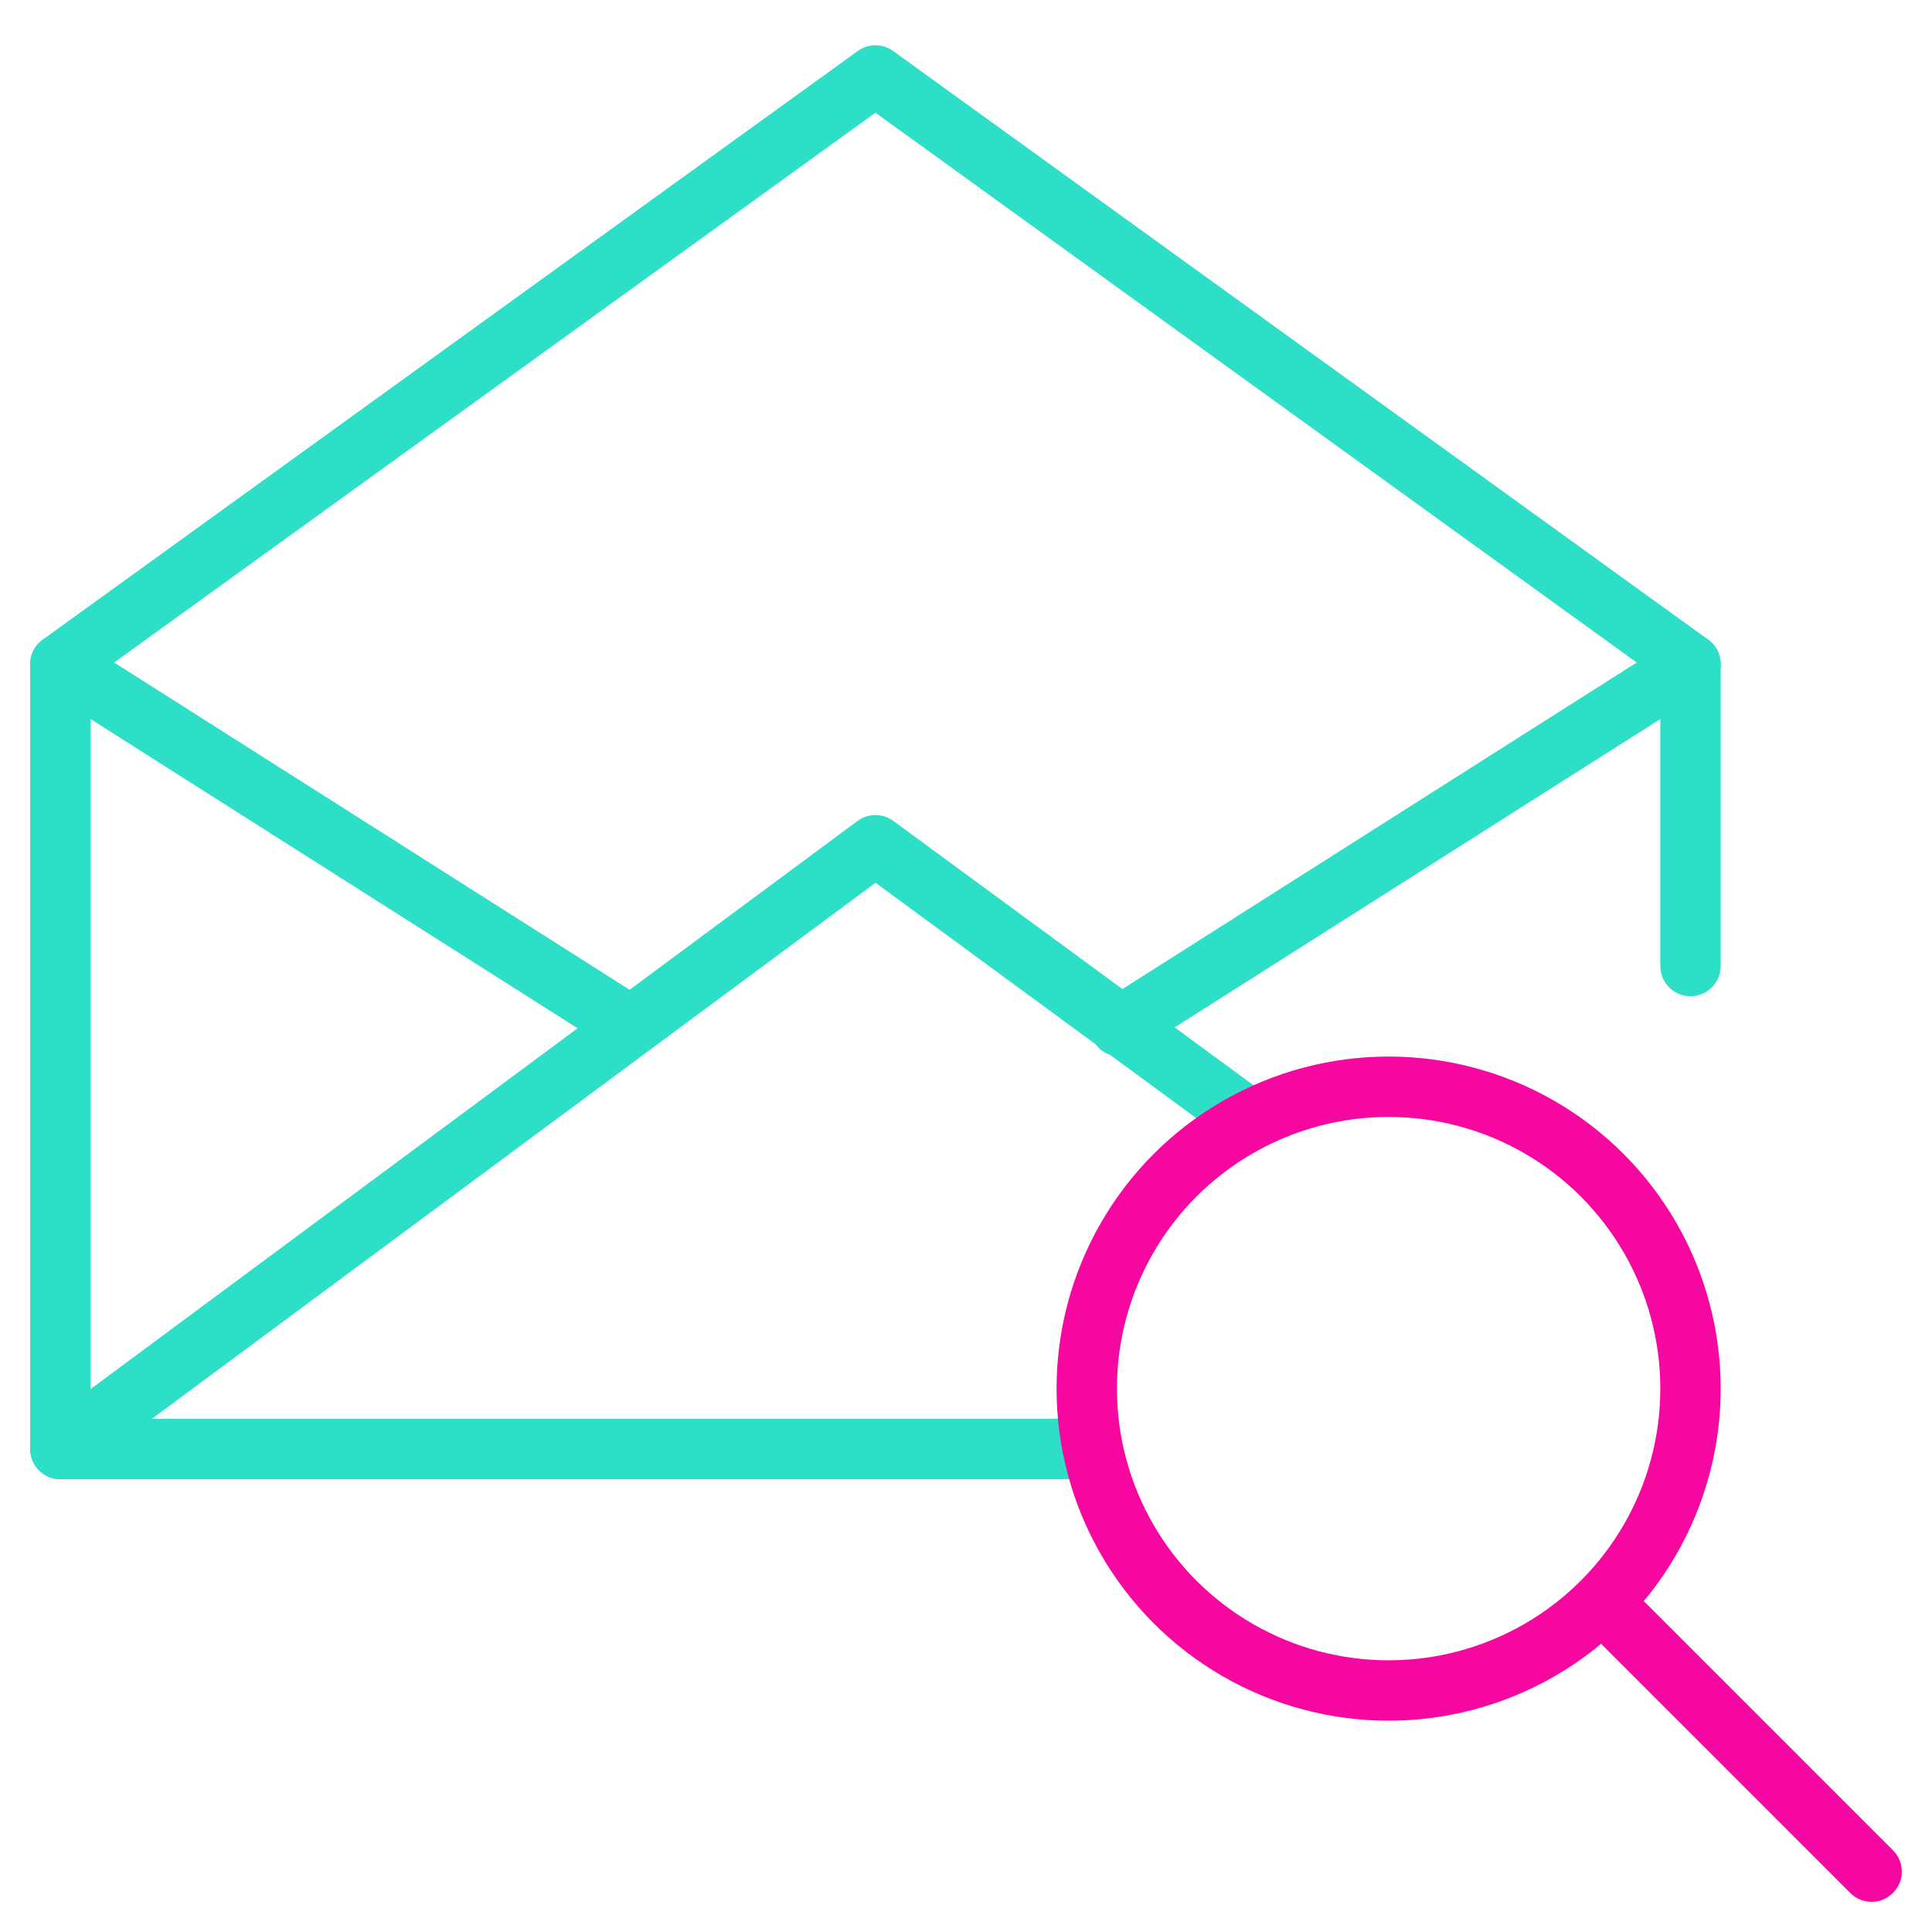 <svg xmlns="http://www.w3.org/2000/svg" viewBox="0 0 64 64" aria-labelledby="title"
aria-describedby="desc" role="img" xmlns:xlink="http://www.w3.org/1999/xlink">
  <title>Search Inbox</title>
  <desc>A line styled icon from Orion Icon Library.</desc>
  <path data-name="layer1"
  fill="none" stroke="#2ddfc7" stroke-miterlimit="10" stroke-width="2" d="M56 32V22L29 2.5 2 22v26h34"
  stroke-linejoin="round" stroke-linecap="round"></path>
  <path data-name="layer1" fill="none" stroke="#2ddfc7" stroke-miterlimit="10"
  stroke-width="2" d="M2 48l27-20 12.4 9.1M2 22l18.9 12" stroke-linejoin="round"
  stroke-linecap="round"></path>
  <circle data-name="layer2" cx="46" cy="46" r="10" fill="none" stroke="#f507a0"
  stroke-miterlimit="10" stroke-width="2" stroke-linejoin="round" stroke-linecap="round"></circle>
  <path data-name="layer2" fill="none" stroke="#f507a0" stroke-miterlimit="10"
  stroke-width="2" d="M53.1 53.1L62 62" stroke-linejoin="round" stroke-linecap="round"></path>
  <path data-name="layer1" fill="none" stroke="#2ddfc7" stroke-miterlimit="10"
  stroke-width="2" d="M56 22L37.1 34" stroke-linejoin="round" stroke-linecap="round"></path>
</svg>